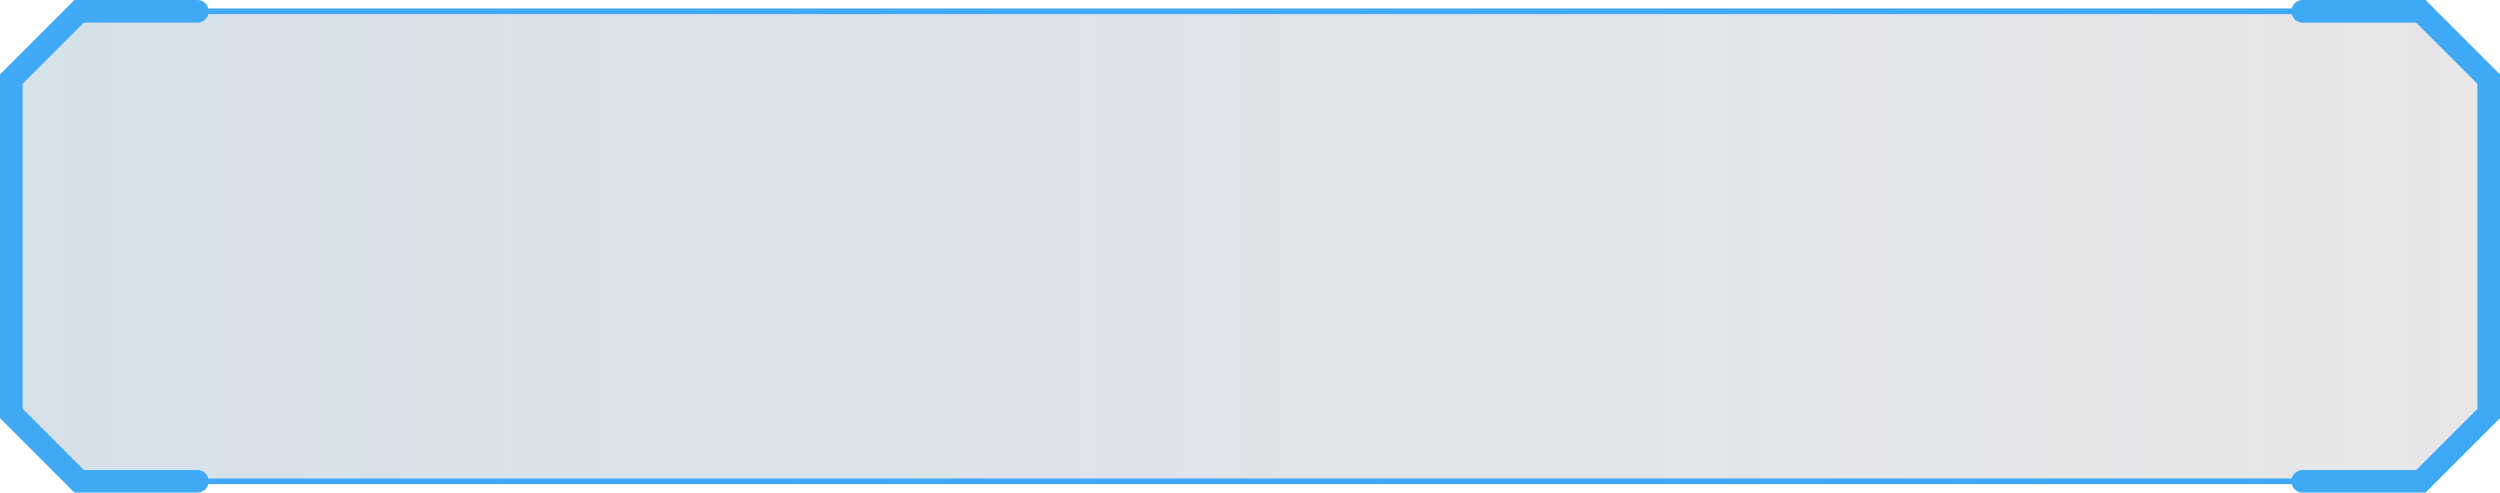 <svg xmlns="http://www.w3.org/2000/svg" xmlns:xlink="http://www.w3.org/1999/xlink" viewBox="0 0 221.11 43.57"><defs><style>.cls-1{fill:#0d1014;fill-opacity:0.1;stroke-width:0.5px;}.cls-1,.cls-3{stroke:#3fa9f5;stroke-miterlimit:10;}.cls-1,.cls-2,.cls-3{fill-rule:evenodd;}.cls-2{opacity:0.1;fill:url(#linear-gradient);}.cls-3{fill:none;stroke-linecap:round;stroke-width:2px;}</style><linearGradient id="linear-gradient" x1="1" y1="21.79" x2="220.11" y2="21.79" gradientUnits="userSpaceOnUse"><stop offset="0" stop-color="#3fa9f5"/><stop offset="1" stop-color="#3fa9f5" stop-opacity="0"/></linearGradient></defs><title>Ресурс 1</title><g id="Слой_2" data-name="Слой 2"><g id="Layer_1" data-name="Layer 1"><path class="cls-1" d="M214.11,42.57H7l-6-6V7L7,1H214.11l6,6V36.57Z"/><path class="cls-2" d="M214.11,42.57H7l-6-6V7L7,1H214.11l6,6V36.57Z"/><path class="cls-3" d="M203.66,1h10.45l6,6V36.57l-6,6H203.66"/><path class="cls-3" d="M17.45,42.57H7l-6-6V7L7,1H17.45"/></g></g></svg>